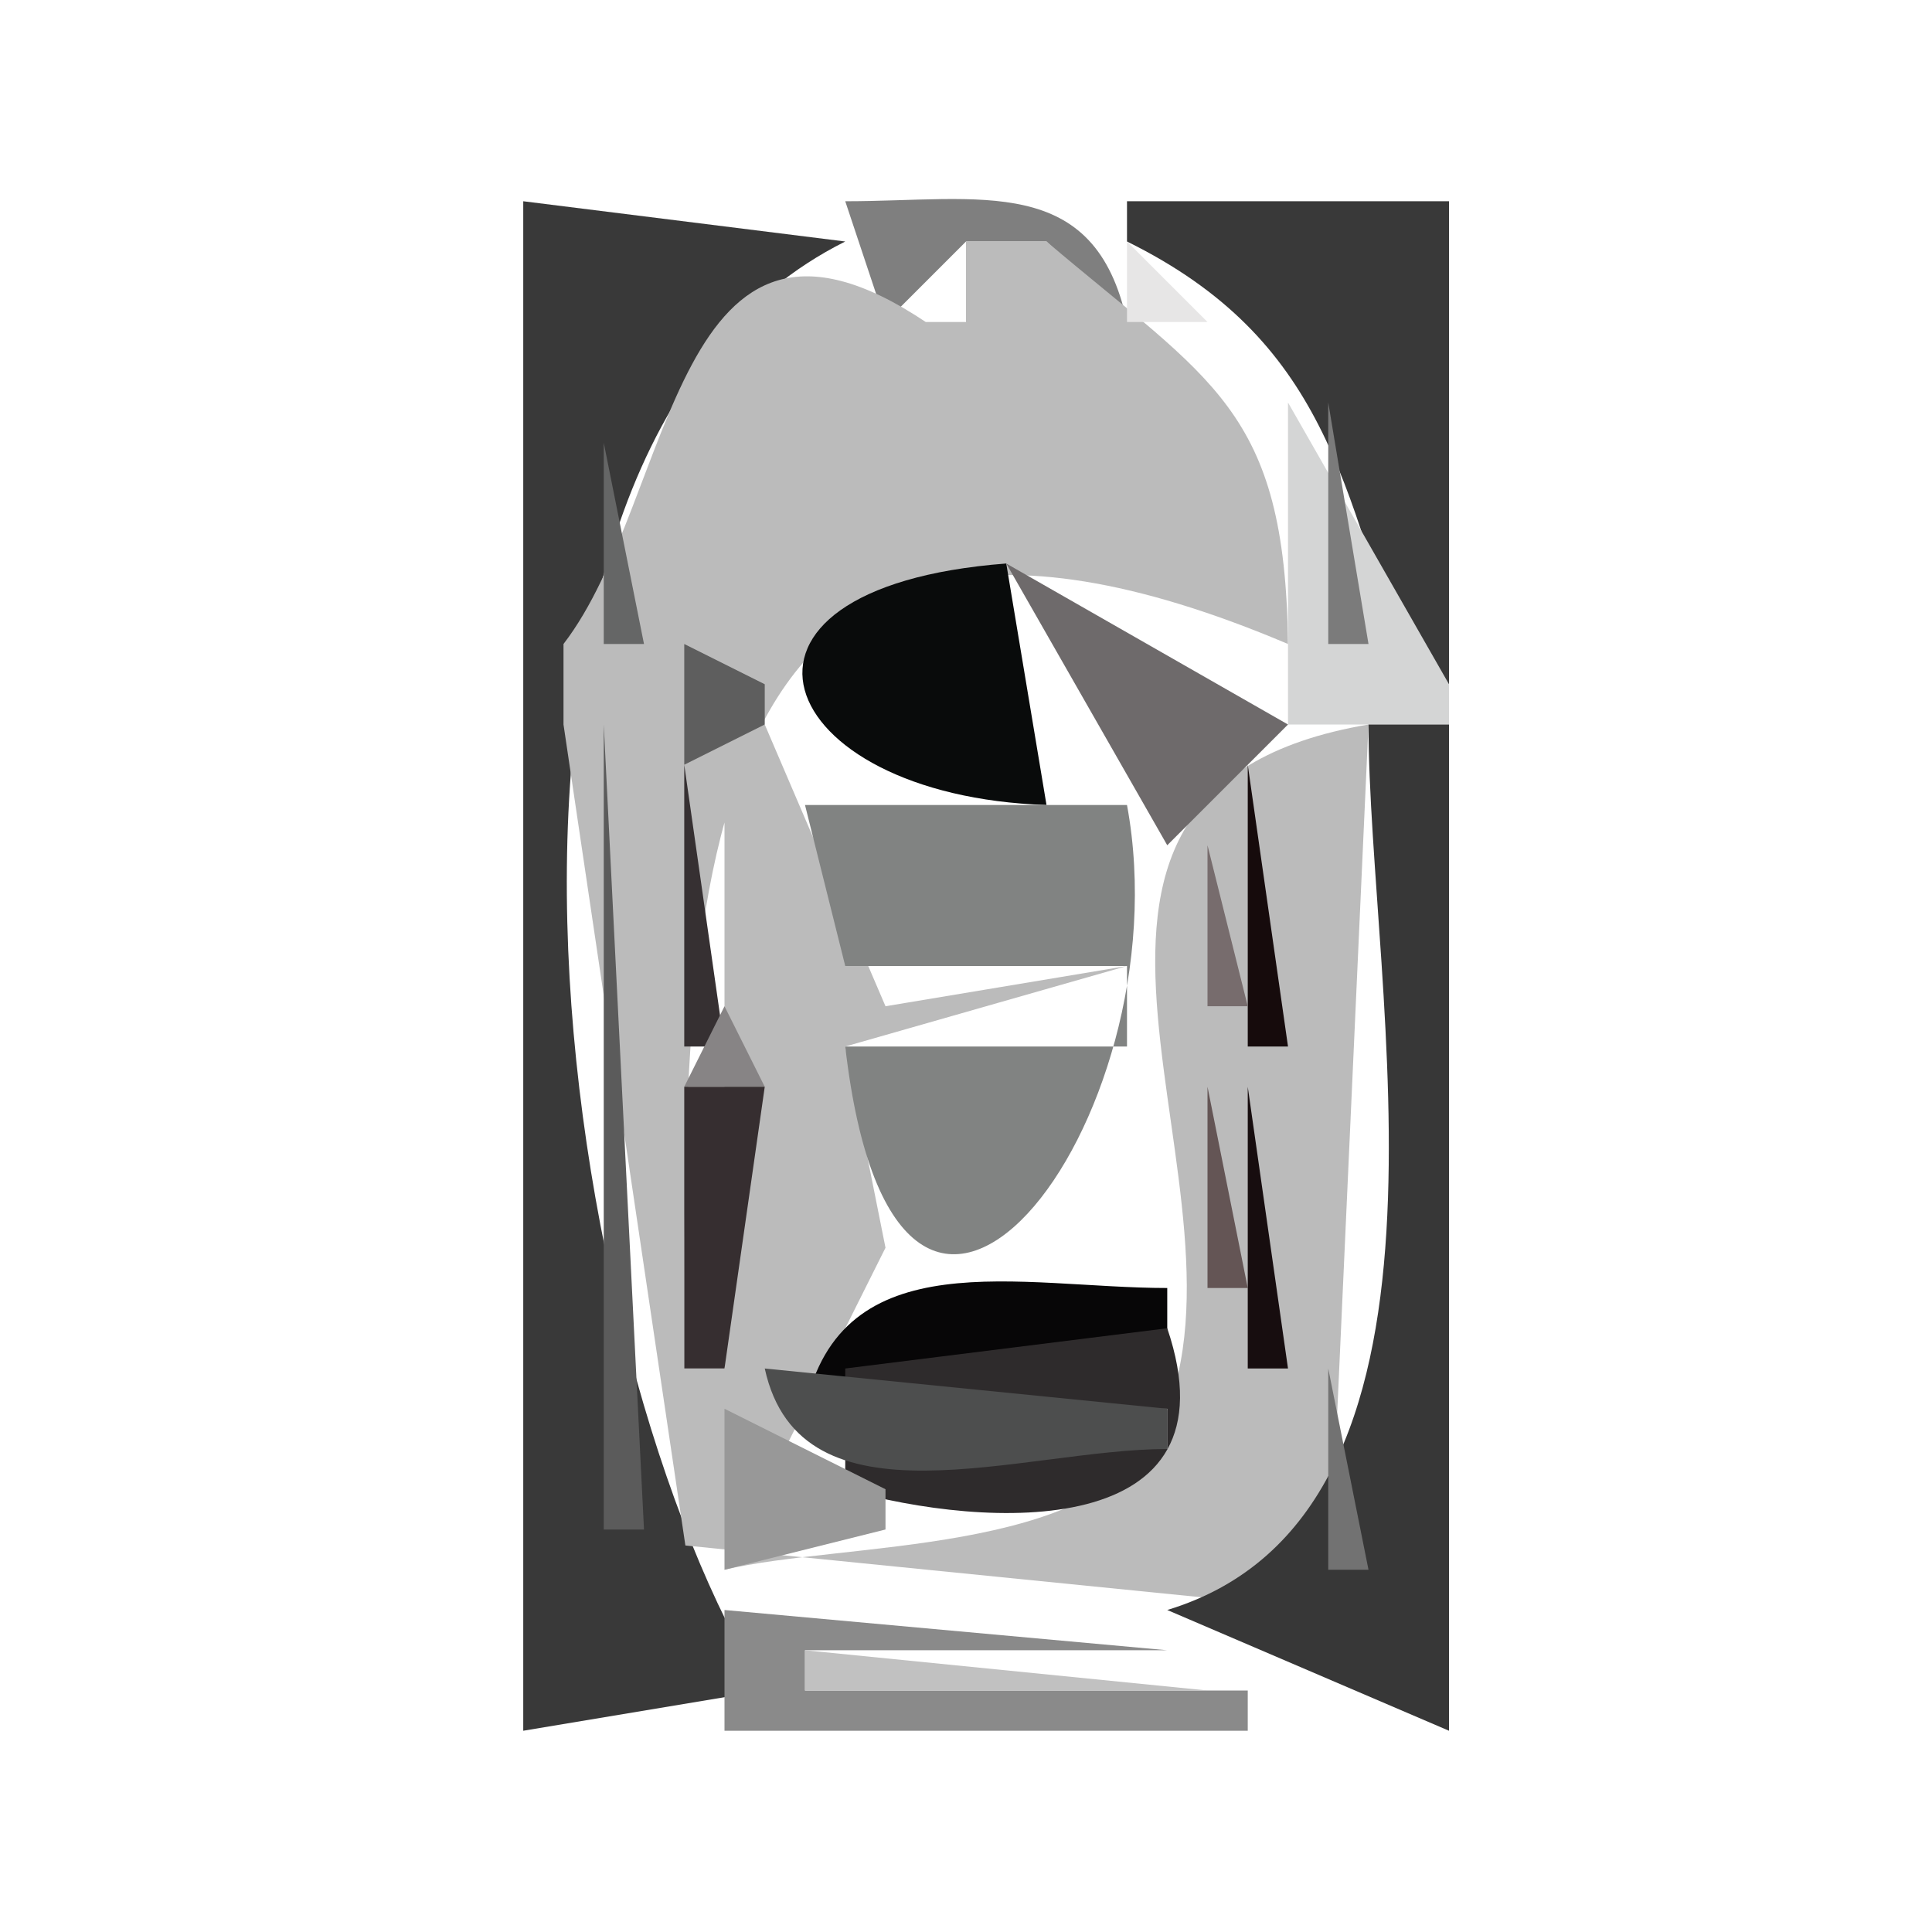 <?xml version="1.0" standalone="yes"?>
<svg width="48" height="48">
<path style="fill:#ffffff; stroke:none;" d="M0 0L0 48L48 48L48 0L0 0z"/>
<path style="fill:#393939; stroke:none;" d="M13 5L13 43L19 42C13.847 33.809 10.405 11.296 21 6L13 5z"/>
<path style="fill:#7f7f7f; stroke:none;" d="M21 5L22 8L24 6L25 6L26 6L28 8C27.204 4.284 24.363 5 21 5z"/>
<path style="fill:#393939; stroke:none;" d="M28 5L28 6C32.946 8.44 33.434 12.104 35 17L36 17L36 5L28 5z"/>
<path style="fill:#bbbbbb; stroke:none;" d="M14 16L14 17L14 18L17.028 38.397L33 40L34 18C24.091 19.683 31.692 29.753 28.764 35.566C27.21 38.652 20.944 38.297 18 39L22 31L21 26L28 24L22 25L19 18L18 18L18 34L17 34C17 22.784 16.673 9.505 32 16C31.93 10.163 30.103 9.486 26 6L25 6L24 6L24 8L23 8C16.703 3.796 16.799 12.363 14 16z"/>
<path style="fill:#e7e6e6; stroke:none;" d="M28 6L28 8L30 8L28 6z"/>
<path style="fill:#878686; stroke:none;" d="M29 6L33 10L29 6z"/>
<path style="fill:#7c7b7b; stroke:none;" d="M16.333 8.667L16.667 9.333L16.333 8.667z"/>
<path style="fill:#d4d5d5; stroke:none;" d="M32 10L32 18L36 18L36 17L32 10z"/>
<path style="fill:#7b7b7b; stroke:none;" d="M33 10L33 16L34 16L33 10z"/>
<path style="fill:#656666; stroke:none;" d="M15 11L15 16L16 16L15 11z"/>
<path style="fill:#090b0b; stroke:none;" d="M26 20L25 14C17.149 14.601 19.164 19.776 26 20z"/>
<path style="fill:#6e6a6b; stroke:none;" d="M25 14L29 21L32 18L25 14z"/>
<path style="fill:#5e5e5e; stroke:none;" d="M17 16L17 19L19 18L19 17L17 16z"/>
<path style="fill:#5b5b5b; stroke:none;" d="M15 18L15 38L16 38L15 18z"/>
<path style="fill:#373737; stroke:none;" d="M34 18C34 24.662 36.852 37.617 29 40L36 43L36 18L34 18z"/>
<path style="fill:#363032; stroke:none;" d="M17 19L17 26L18 26L17 19z"/>
<path style="fill:#160b0c; stroke:none;" d="M31 19L31 26L32 26L31 19z"/>
<path style="fill:#818382; stroke:none;" d="M20 20L21 24L28 24L28 26L21 26C22.284 37.158 29.463 27.911 28 20L20 20z"/>
<path style="fill:#776c6d; stroke:none;" d="M30 21L30 25L31 25L30 21z"/>
<path style="fill:#f7f6f6; stroke:none;" d="M22.667 24.333L23.333 24.667L22.667 24.333z"/>
<path style="fill:#ffffff; stroke:none;" d="M25.667 24.333L26.333 24.667L25.667 24.333z"/>
<path style="fill:#878485; stroke:none;" d="M18 25L17 27L19 27L18 25z"/>
<path style="fill:#362e30; stroke:none;" d="M17 27L17 34L18 34L19 27L17 27z"/>
<path style="fill:#645555; stroke:none;" d="M30 27L30 32L31 32L30 27z"/>
<path style="fill:#170d0f; stroke:none;" d="M31 27L31 34L32 34L31 27z"/>
<path style="fill:#3f4040; stroke:none;" d="M20.667 31.333L21.333 31.667L20.667 31.333z"/>
<path style="fill:#454646; stroke:none;" d="M27.667 31.333L28.333 31.667L27.667 31.333z"/>
<path style="fill:#070607; stroke:none;" d="M20 35L29 34L29 32C25.356 32 20.904 30.783 20 35z"/>
<path style="fill:#2e2b2c; stroke:none;" d="M29 33L21 34L21 35L29 35L29 36L21 36L21 37C24.513 38.007 30.801 38.313 29 33z"/>
<path style="fill:#4d4e4e; stroke:none;" d="M19 34C19.896 38.098 25.416 36 29 36L29 35L19 34z"/>
<path style="fill:#727272; stroke:none;" d="M33 34L33 39L34 39L33 34z"/>
<path style="fill:#989898; stroke:none;" d="M18 35L18 39L22 38L22 37L18 35z"/>
<path style="fill:#8a8a8a; stroke:none;" d="M18 40L18 43L31 43L31 42L20 42L20 41L29 41L18 40z"/>
<path style="fill:#c1c1c1; stroke:none;" d="M20 41L20 42L30 42L20 41z"/>
</svg>
